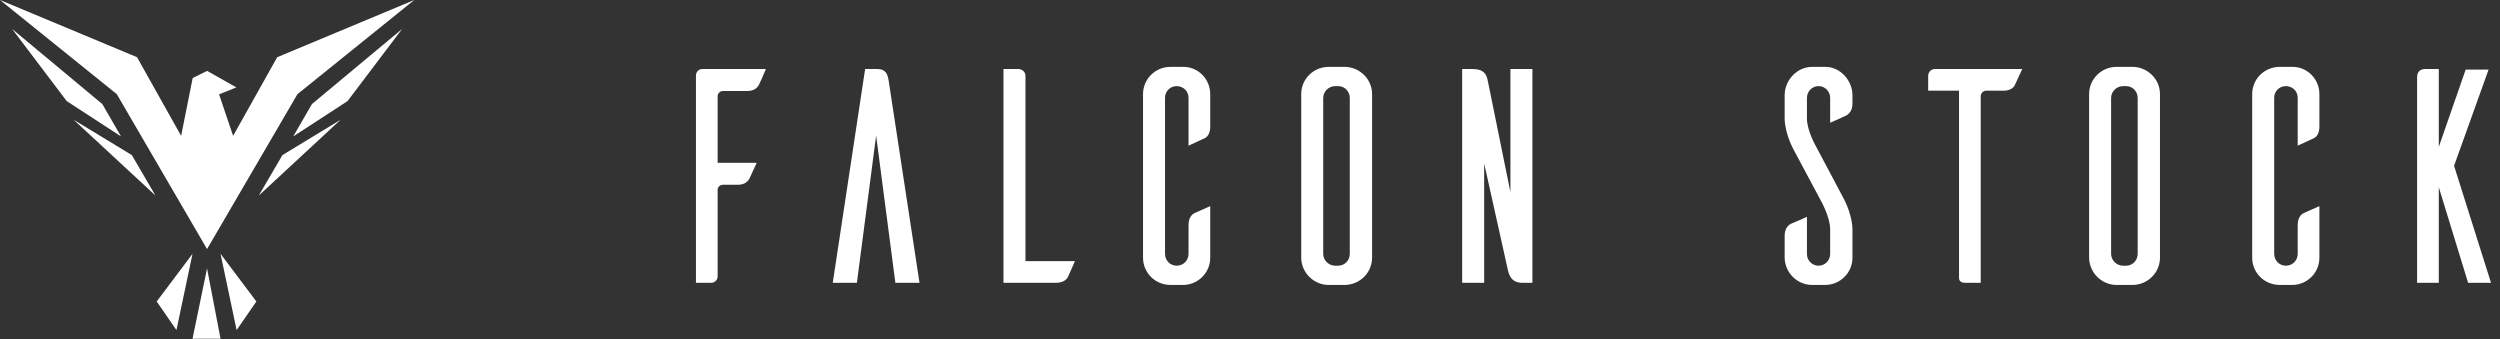 <?xml version="1.0" encoding="UTF-8" standalone="no"?>
<svg width="221px" height="30px" viewBox="0 0 221 30" version="1.1" xmlns="http://www.w3.org/2000/svg" xmlns:xlink="http://www.w3.org/1999/xlink">
    <rect x="0" y="0" width="221" height="30" fill="#333333" stroke="none"/>
    <!-- Generator: Sketch 3.7 (28169) - http://www.bohemiancoding.com/sketch -->
    <title>Group</title>
    <desc>Created with Sketch.</desc>
    <defs></defs>
    <g id="Page-1" stroke="none" stroke-width="1" fill="none" fill-rule="evenodd">
        <g id="Group" fill="#FFFFFF">
            <path d="M62.089,6.1 C61.765,6.1 61.522,6.37 61.522,6.667 L61.522,25 L62.872,25 C63.169,25 63.439,24.757 63.439,24.433 L63.439,16.792 C63.439,16.522 63.655,16.333 63.925,16.333 L65.221,16.333 C65.842,16.333 66.112,16.036 66.247,15.793 L66.895,14.389 L63.439,14.389 L63.439,8.503 C63.439,8.26 63.655,8.044 63.898,8.044 L66.058,8.044 C66.679,8.044 66.949,7.747 67.084,7.504 C67.165,7.342 67.516,6.586 67.705,6.1 L62.089,6.1 Z M81.284,25 L79.151,25 L77.45,11.986 L75.749,25 L73.616,25 L76.478,6.1 L77.531,6.1 C78.341,6.1 78.476,6.613 78.557,7.126 L81.284,25 Z M90.651,23.083 L90.651,6.694 C90.651,6.37 90.381,6.127 90.057,6.1 L88.707,6.1 L88.707,25 L93.351,25 C93.972,25 94.269,24.73 94.404,24.487 C94.485,24.325 94.809,23.569 95.025,23.083 L90.651,23.083 Z M106.984,18.223 C106.498,18.439 105.742,18.763 105.58,18.844 C105.337,18.979 105.067,19.276 105.067,19.897 L105.067,22.435 C105.067,23.029 104.608,23.488 104.014,23.488 C103.447,23.488 102.988,23.029 102.988,22.435 L102.988,8.638 C102.988,8.071 103.447,7.612 104.014,7.612 C104.608,7.612 105.067,8.071 105.067,8.638 L105.067,12.877 L106.471,12.229 C106.714,12.121 106.984,11.824 106.984,11.203 L106.984,8.314 C106.984,7.018 105.958,5.938 104.662,5.911 L103.474,5.911 C102.124,5.911 101.044,6.991 101.044,8.314 L101.044,22.786 C101.044,24.109 102.124,25.189 103.474,25.189 L104.662,25.189 C105.958,25.135 106.984,24.082 106.984,22.786 L106.984,18.223 Z M117.458,5.911 C116.108,5.911 115.028,6.991 115.028,8.314 L115.028,22.813 C115.055,24.109 116.135,25.189 117.458,25.189 L118.943,25.189 C120.239,25.135 121.265,24.109 121.292,22.813 L121.292,8.314 C121.292,7.018 120.239,5.965 118.943,5.911 L117.458,5.911 Z M117.998,23.488 C117.431,23.461 116.972,23.002 116.972,22.435 L116.972,8.665 C116.972,8.098 117.431,7.639 117.998,7.612 L118.295,7.612 C118.862,7.612 119.321,8.071 119.321,8.665 L119.321,22.435 C119.321,23.029 118.862,23.488 118.295,23.488 L117.998,23.488 Z M135.465,6.1 L133.521,6.1 L133.521,16.981 L131.523,7.153 C131.415,6.613 131.226,6.1 130.146,6.1 L129.255,6.1 L129.255,25 L131.199,25 L131.199,14.443 L133.278,23.785 C133.359,24.163 133.521,25 134.574,25 L135.465,25 L135.465,6.1 Z M163.217,10.204 C163.46,10.069 163.757,9.772 163.757,9.151 L163.757,8.422 C163.757,7.126 162.704,5.938 161.408,5.911 L160.193,5.911 C158.843,5.911 157.763,7.099 157.763,8.422 L157.763,10.366 C157.763,10.366 157.682,11.635 158.627,13.363 L160.949,17.71 C160.949,17.71 161.786,19.168 161.786,20.275 L161.786,22.435 C161.786,23.029 161.327,23.488 160.76,23.488 C160.193,23.488 159.734,23.029 159.734,22.462 L159.734,19.168 C159.248,19.384 158.465,19.735 158.303,19.789 C158.06,19.924 157.763,20.221 157.763,20.842 L157.763,22.786 C157.79,24.082 158.816,25.135 160.112,25.189 L161.327,25.189 C162.677,25.189 163.757,24.109 163.757,22.786 L163.757,20.383 C163.757,20.383 163.838,19.114 162.893,17.386 L160.571,13.012 C160.571,13.012 159.734,11.581 159.734,10.474 L159.734,8.665 C159.734,8.071 160.193,7.612 160.76,7.612 C161.327,7.612 161.786,8.071 161.786,8.665 L161.786,10.852 C162.299,10.636 163.055,10.285 163.217,10.204 L163.217,10.204 Z M178.767,6.1 L171.045,6.1 C170.721,6.1 170.451,6.37 170.451,6.694 L170.451,8.017 L173.178,8.017 L173.178,24.595 C173.178,24.73 173.259,25 173.718,25 L175.095,25 L175.095,8.476 C175.122,8.233 175.311,8.017 175.581,8.017 L177.093,8.017 C177.714,8.017 178.011,7.747 178.119,7.504 L178.767,6.1 Z M187.108,5.911 C185.758,5.911 184.678,6.991 184.678,8.314 L184.678,22.813 C184.705,24.109 185.785,25.189 187.108,25.189 L188.593,25.189 C189.889,25.135 190.915,24.109 190.942,22.813 L190.942,8.314 C190.942,7.018 189.889,5.965 188.593,5.911 L187.108,5.911 Z M187.648,23.488 C187.081,23.461 186.622,23.002 186.622,22.435 L186.622,8.665 C186.622,8.098 187.081,7.639 187.648,7.612 L187.945,7.612 C188.512,7.612 188.971,8.071 188.971,8.665 L188.971,22.435 C188.971,23.029 188.512,23.488 187.945,23.488 L187.648,23.488 Z M205.034,18.223 C204.548,18.439 203.792,18.763 203.63,18.844 C203.387,18.979 203.117,19.276 203.117,19.897 L203.117,22.435 C203.117,23.029 202.658,23.488 202.064,23.488 C201.497,23.488 201.038,23.029 201.038,22.435 L201.038,8.638 C201.038,8.071 201.497,7.612 202.064,7.612 C202.658,7.612 203.117,8.071 203.117,8.638 L203.117,12.877 L204.521,12.229 C204.764,12.121 205.034,11.824 205.034,11.203 L205.034,8.314 C205.034,7.018 204.008,5.938 202.712,5.911 L201.524,5.911 C200.174,5.911 199.094,6.991 199.094,8.314 L199.094,22.786 C199.094,24.109 200.174,25.189 201.524,25.189 L202.712,25.189 C204.008,25.135 205.034,24.082 205.034,22.786 L205.034,18.223 Z M220.206,25 L216.939,14.659 L219.99,6.154 L217.965,6.154 L215.589,12.985 L215.589,6.1 L214.293,6.1 C214.077,6.127 213.672,6.235 213.672,6.829 L213.672,25 L215.589,25 L215.589,16.549 L218.181,25 L220.206,25 Z" id="Falcon-STOCK"></path>
            <g id="logo">
                <polygon id="Shape" points="19.366 8.34 20.608 12.009 24.505 5.057 36.62 9.10952225e-16 26.296 8.322 18.303 22.017 10.324 8.322 -9.10952225e-16 9.10952225e-16 12.114 5.057 16.012 12.009 17.035 6.893 18.31 6.268 20.893 7.725"></polygon>
                <polygon id="Shape" points="10.7 12.062 5.898 8.937 1.07 2.558 9.043 9.198"></polygon>
                <polygon id="Shape" points="13.744 17.287 6.512 10.587 11.653 13.71"></polygon>
                <polygon id="Shape" points="25.92 12.062 30.722 8.937 35.549 2.558 27.576 9.198"></polygon>
                <polygon id="Shape" points="22.876 17.287 30.107 10.587 24.967 13.71"></polygon>
                <polygon id="Shape" points="15.597 29.18 13.853 26.651 17.019 22.438"></polygon>
                <polygon id="Shape" points="20.917 29.18 22.662 26.651 19.495 22.438"></polygon>
                <polygon id="Shape" points="18.303 23.728 17.019 29.944 19.495 29.944"></polygon>
            </g>
        </g>
    </g>
</svg>